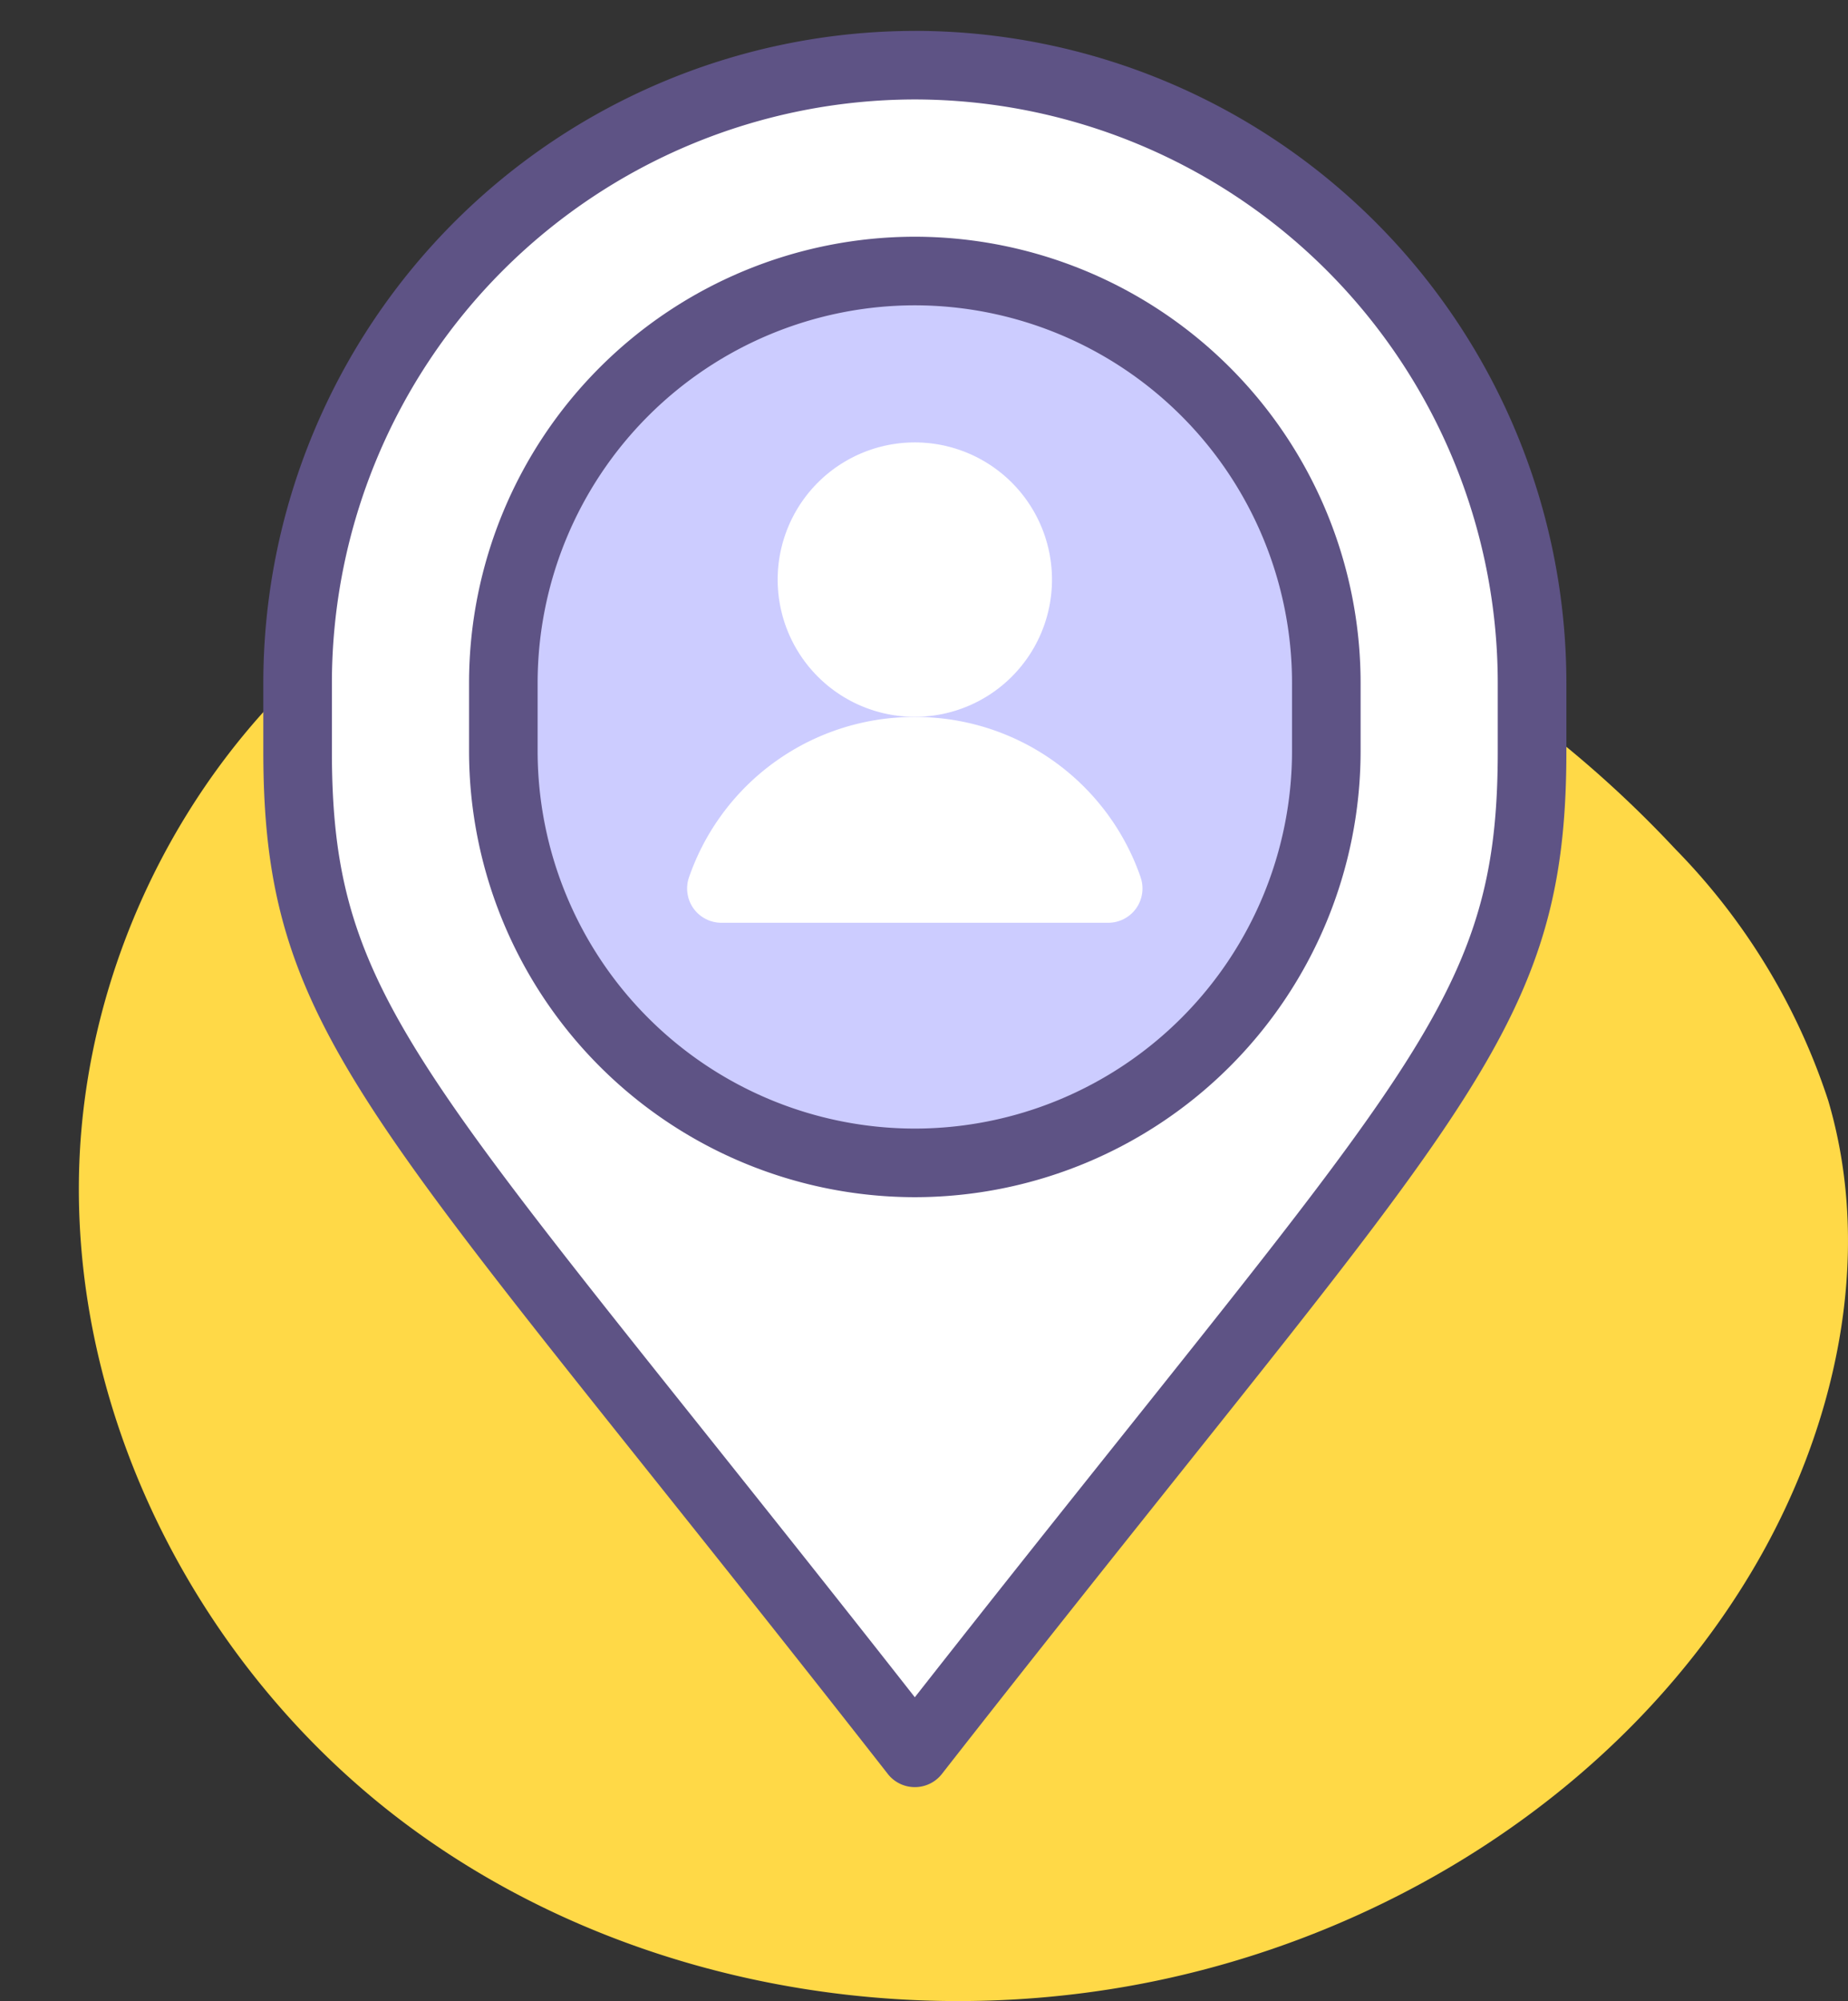<svg xmlns="http://www.w3.org/2000/svg" width="82" height="88.761" viewBox="0 0 82 88.761">
  <rect x="0" y="0" width="82" height="88.761" fill="#333333" stroke="none"/>
  <g id="Grupo_1099915" data-name="Grupo 1099915" transform="translate(4697.749 9735.37)">
    <g id="Grupo_1099914" data-name="Grupo 1099914">
      <g id="Grupo_1099913" data-name="Grupo 1099913">
        <path id="_12068" data-name="12068" d="M72.033,71.913c-8.038-1.11-16.53-.839-23.844,2.675C38.045,79.46,31.382,90.507,31.127,101.757s5.606,22.305,14.66,28.988,21,9.051,32.068,7.045c11.165-2.023,21.645-8.583,27.469-18.322,3.735-6.245,5.48-13.956,3.417-20.934a28.6,28.6,0,0,0-6.787-11.156A50.145,50.145,0,0,0,72.033,71.913Z" transform="translate(-4725.369 -9785.091)" fill="#ffd947"/>
        <g id="Grupo_55576" data-name="Grupo 55576" transform="translate(-4990.749 -11825.37)">
          <g id="Grupo_55574" data-name="Grupo 55574" transform="translate(293 2090)">
            <g id="Grupo_55568" data-name="Grupo 55568" transform="translate(11.684 1.371)">
              <path id="Trazado_125469" data-name="Trazado 125469" d="M-56.391,2840.32v3.043c0,12.215-4.522,15.2-27.387,44.428-22.867-29.226-27.387-32.215-27.387-44.428v-3.043a27.418,27.418,0,0,1,27.387-27.387,27.418,27.418,0,0,1,27.387,27.387Zm-9.129,3.043v-3.043a18.258,18.258,0,0,0-18.258-18.258,18.258,18.258,0,0,0-18.258,18.258v3.043a18.258,18.258,0,0,0,18.258,18.258,18.258,18.258,0,0,0,18.258-18.258Zm0,0" transform="translate(112.687 -2811.411)" fill="#fff"/>
              <path id="Trazado_125470" data-name="Trazado 125470" d="M-29.649,2876.19v3.043a18.259,18.259,0,0,1-18.258,18.258,18.259,18.259,0,0,1-18.258-18.258v-3.043a18.259,18.259,0,0,1,18.258-18.258,18.259,18.259,0,0,1,18.258,18.258Zm0,0" transform="translate(76.816 -2847.282)" fill="#ccf"/>
              <path id="Trazado_125471" data-name="Trazado 125471" d="M-53.885,2850.433a19.8,19.8,0,0,0-19.78,19.78v3.043a19.8,19.8,0,0,0,19.78,19.78,19.8,19.8,0,0,0,19.78-19.78v-3.043a19.8,19.8,0,0,0-19.78-19.78Zm16.737,22.823a16.755,16.755,0,0,1-16.737,16.737,16.755,16.755,0,0,1-16.737-16.737v-3.043a16.755,16.755,0,0,1,16.737-16.737,16.755,16.755,0,0,1,16.737,16.737Zm0,0" transform="translate(82.794 -2841.304)" fill="#5e5385"/>
              <path id="Trazado_125472" data-name="Trazado 125472" d="M-89.756,2805.433a28.941,28.941,0,0,0-28.909,28.909v3.043c0,10.552,3.282,14.664,17.094,31.963,3.053,3.824,6.514,8.159,10.616,13.4a1.52,1.52,0,0,0,1.2.584,1.52,1.52,0,0,0,1.2-.584c4.106-5.249,7.57-9.585,10.624-13.413,13.806-17.292,17.086-21.4,17.086-31.952v-3.043a28.941,28.941,0,0,0-28.909-28.909Zm25.866,31.952c0,9.485-2.828,13.028-16.421,30.054-2.758,3.455-5.848,7.325-9.445,11.907-3.593-4.578-6.68-8.444-9.437-11.9-13.6-17.033-16.429-20.578-16.429-30.064v-3.043a25.9,25.9,0,0,1,25.866-25.866,25.9,25.9,0,0,1,25.866,25.866Zm0,0" transform="translate(118.665 -2805.433)" fill="#5e5385"/>
              <path id="Trazado_125473" data-name="Trazado 125473" d="M6.007,2901.519A6.086,6.086,0,0,1-.079,2907.6a6.086,6.086,0,0,1-6.086-6.086,6.086,6.086,0,0,1,6.086-6.086,6.086,6.086,0,0,1,6.086,6.086Zm0,0" transform="translate(28.988 -2877.175)" fill="#fff"/>
              <path id="Trazado_125474" data-name="Trazado 125474" d="M-5.841,2962.548a10.566,10.566,0,0,0-10.021-7.115,10.566,10.566,0,0,0-10.021,7.115,1.524,1.524,0,0,0,.2,1.377,1.522,1.522,0,0,0,1.238.636H-7.281a1.522,1.522,0,0,0,1.238-.636,1.524,1.524,0,0,0,.2-1.377Zm0,0" transform="translate(44.771 -2925.002)" fill="#fff"/>
            </g>
            <rect id="Rectángulo_30393" data-name="Rectángulo 30393" width="82" height="82" fill="none" opacity="0.616"/>
          </g>
        </g>
      </g>
    </g>
  </g>
</svg>
